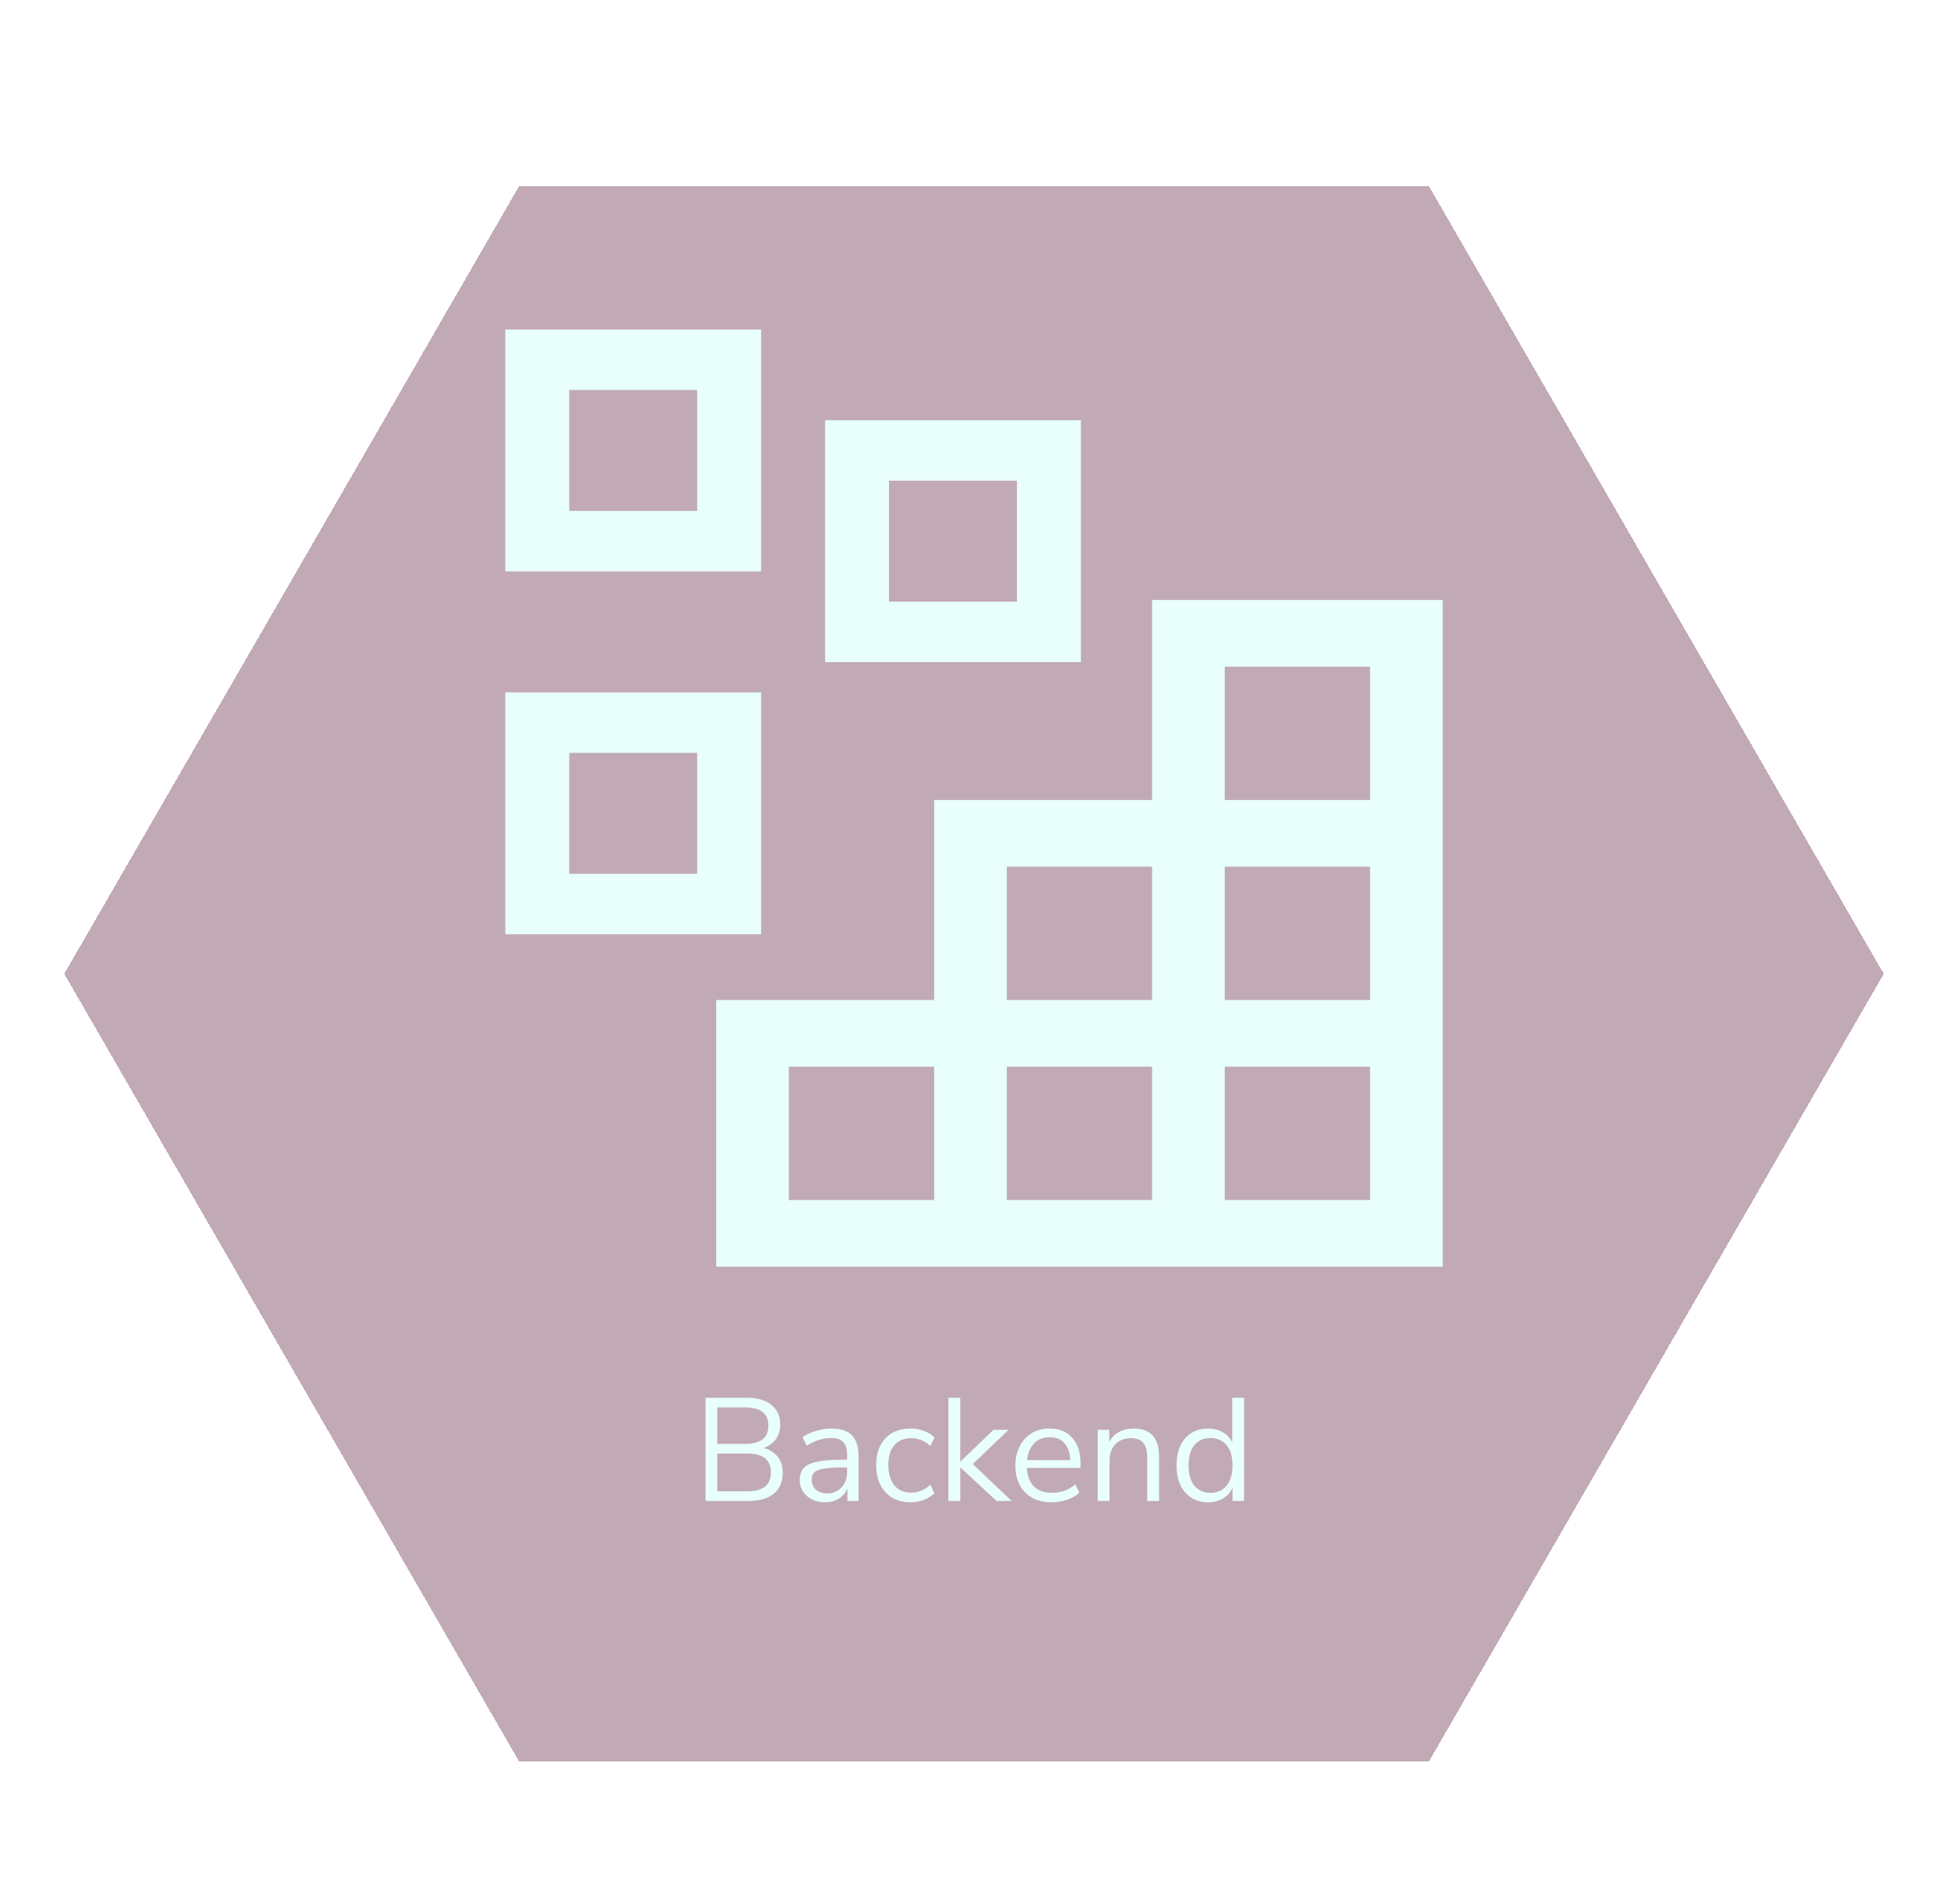<svg width="266" height="260" viewBox="0 0 266 260" fill="none" xmlns="http://www.w3.org/2000/svg">
<g filter="url(#filter0_d_777_1715)">
<path d="M263 130L198 242.583L68 242.583L3 130L68 17.417L198 17.417L263 130Z" fill="#85576C" fill-opacity="0.5" shape-rendering="crispEdges"/>
<path d="M196.557 19.917L260.113 130L196.557 240.083L69.443 240.083L5.887 130L69.443 19.917L196.557 19.917Z" stroke="white" stroke-width="5" stroke-miterlimit="1.367" stroke-linecap="round" shape-rendering="crispEdges"/>
</g>
<g filter="url(#filter1_d_777_1715)">
<path d="M96.342 205V190.9H101.982C103.435 190.9 104.555 191.227 105.342 191.88C106.142 192.52 106.542 193.42 106.542 194.58C106.542 195.353 106.342 196.013 105.942 196.56C105.542 197.107 104.988 197.507 104.282 197.76C105.095 197.973 105.728 198.367 106.182 198.94C106.648 199.513 106.882 200.24 106.882 201.12C106.882 202.373 106.475 203.333 105.662 204C104.848 204.667 103.702 205 102.222 205H96.342ZM97.942 197.2H101.742C103.862 197.2 104.922 196.373 104.922 194.72C104.922 193.053 103.862 192.22 101.742 192.22H97.942V197.2ZM97.942 203.68H102.062C104.195 203.68 105.262 202.82 105.262 201.1C105.262 199.38 104.195 198.52 102.062 198.52H97.942V203.68ZM112.697 205.18C112.031 205.18 111.431 205.053 110.897 204.8C110.377 204.533 109.964 204.173 109.657 203.72C109.351 203.267 109.197 202.76 109.197 202.2C109.197 201.493 109.377 200.933 109.737 200.52C110.111 200.107 110.717 199.813 111.557 199.64C112.411 199.453 113.571 199.36 115.037 199.36H115.677V198.74C115.677 197.913 115.504 197.32 115.157 196.96C114.824 196.587 114.284 196.4 113.537 196.4C112.951 196.4 112.384 196.487 111.837 196.66C111.291 196.82 110.731 197.087 110.157 197.46L109.597 196.28C110.104 195.92 110.717 195.633 111.437 195.42C112.171 195.207 112.871 195.1 113.537 195.1C114.791 195.1 115.717 195.407 116.317 196.02C116.931 196.633 117.237 197.587 117.237 198.88V205H115.717V203.32C115.464 203.893 115.071 204.347 114.537 204.68C114.017 205.013 113.404 205.18 112.697 205.18ZM112.957 203.96C113.757 203.96 114.411 203.687 114.917 203.14C115.424 202.58 115.677 201.873 115.677 201.02V200.42H115.057C113.977 200.42 113.124 200.473 112.497 200.58C111.884 200.673 111.451 200.847 111.197 201.1C110.957 201.34 110.837 201.673 110.837 202.1C110.837 202.647 111.024 203.093 111.397 203.44C111.784 203.787 112.304 203.96 112.957 203.96ZM124.363 205.18C123.389 205.18 122.549 204.973 121.843 204.56C121.136 204.133 120.589 203.54 120.203 202.78C119.829 202.007 119.643 201.107 119.643 200.08C119.643 198.533 120.063 197.32 120.903 196.44C121.743 195.547 122.896 195.1 124.363 195.1C124.963 195.1 125.556 195.207 126.143 195.42C126.729 195.633 127.216 195.933 127.603 196.32L127.043 197.5C126.656 197.127 126.229 196.853 125.763 196.68C125.309 196.507 124.876 196.42 124.463 196.42C123.449 196.42 122.669 196.74 122.123 197.38C121.576 198.007 121.303 198.913 121.303 200.1C121.303 201.26 121.576 202.18 122.123 202.86C122.669 203.527 123.449 203.86 124.463 203.86C124.876 203.86 125.309 203.773 125.763 203.6C126.229 203.427 126.656 203.147 127.043 202.76L127.603 203.94C127.216 204.327 126.723 204.633 126.123 204.86C125.536 205.073 124.949 205.18 124.363 205.18ZM129.5 205V190.9H131.12V199.6H131.16L135.66 195.28H137.72L132.84 199.96L138.14 205H136.08L131.16 200.44H131.12V205H129.5ZM143.627 205.18C142.093 205.18 140.88 204.733 139.987 203.84C139.093 202.933 138.647 201.707 138.647 200.16C138.647 199.16 138.847 198.28 139.247 197.52C139.647 196.747 140.193 196.153 140.887 195.74C141.593 195.313 142.407 195.1 143.327 195.1C144.647 195.1 145.68 195.527 146.427 196.38C147.173 197.22 147.547 198.38 147.547 199.86V200.48H140.227C140.28 201.587 140.6 202.433 141.187 203.02C141.773 203.593 142.587 203.88 143.627 203.88C144.213 203.88 144.773 203.793 145.307 203.62C145.84 203.433 146.347 203.133 146.827 202.72L147.387 203.86C146.947 204.273 146.387 204.6 145.707 204.84C145.027 205.067 144.333 205.18 143.627 205.18ZM143.367 196.3C142.447 196.3 141.72 196.587 141.187 197.16C140.653 197.733 140.34 198.487 140.247 199.42H146.147C146.107 198.433 145.847 197.667 145.367 197.12C144.9 196.573 144.233 196.3 143.367 196.3ZM149.891 205V195.28H151.471V196.94C151.791 196.327 152.244 195.867 152.831 195.56C153.418 195.253 154.078 195.1 154.811 195.1C157.118 195.1 158.271 196.38 158.271 198.94V205H156.651V199.04C156.651 198.133 156.471 197.473 156.111 197.06C155.764 196.633 155.204 196.42 154.431 196.42C153.538 196.42 152.824 196.7 152.291 197.26C151.771 197.807 151.511 198.54 151.511 199.46V205H149.891ZM164.958 205.18C164.092 205.18 163.332 204.973 162.678 204.56C162.038 204.147 161.538 203.567 161.178 202.82C160.832 202.06 160.658 201.167 160.658 200.14C160.658 199.1 160.832 198.207 161.178 197.46C161.538 196.7 162.038 196.12 162.678 195.72C163.332 195.307 164.092 195.1 164.958 195.1C165.718 195.1 166.385 195.267 166.958 195.6C167.545 195.933 167.978 196.393 168.258 196.98V190.9H169.878V205H168.298V203.22C168.018 203.833 167.585 204.313 166.998 204.66C166.412 205.007 165.732 205.18 164.958 205.18ZM165.298 203.88C166.205 203.88 166.932 203.56 167.478 202.92C168.025 202.267 168.298 201.34 168.298 200.14C168.298 198.927 168.025 198 167.478 197.36C166.932 196.72 166.205 196.4 165.298 196.4C164.378 196.4 163.645 196.72 163.098 197.36C162.565 198 162.298 198.927 162.298 200.14C162.298 201.34 162.565 202.267 163.098 202.92C163.645 203.56 164.378 203.88 165.298 203.88Z" fill="#E8FFFB"/>
<path d="M95.199 53.26V69.78H77.733V53.26H95.199ZM69 45V78.04H103.932V45H69ZM138.865 65.65V82.171H121.398V65.65H138.865ZM112.665 57.39V90.431H147.598V57.39H112.665ZM95.199 102.821V119.341H77.733V102.821H95.199ZM69 94.561V127.601H103.932V94.561H69Z" fill="#E8FFFB"/>
<path d="M157.32 81.944V109.261H127.56V136.577H97.8V173H197V81.944H157.32ZM137.48 118.366H157.32V136.577H137.48V118.366ZM127.56 163.894H107.72V145.683H127.56V163.894ZM157.32 163.894H137.48V145.683H157.32V163.894ZM187.08 163.894H167.24V145.683H187.08V163.894ZM187.08 136.577H167.24V118.366H187.08V136.577ZM167.24 109.261V91.049H187.08V109.261H167.24Z" fill="#E8FFFB"/>
</g>
<defs>
<filter id="filter0_d_777_1715" x="0" y="17.417" width="266" height="231.167" filterUnits="userSpaceOnUse" color-interpolation-filters="sRGB">
<feFlood flood-opacity="0" result="BackgroundImageFix"/>
<feColorMatrix in="SourceAlpha" type="matrix" values="0 0 0 0 0 0 0 0 0 0 0 0 0 0 0 0 0 0 127 0" result="hardAlpha"/>
<feOffset dy="3"/>
<feGaussianBlur stdDeviation="1.5"/>
<feComposite in2="hardAlpha" operator="out"/>
<feColorMatrix type="matrix" values="0 0 0 0 0 0 0 0 0 0 0 0 0 0 0 0 0 0 0.25 0"/>
<feBlend mode="normal" in2="BackgroundImageFix" result="effect1_dropShadow_777_1715"/>
<feBlend mode="normal" in="SourceGraphic" in2="effect1_dropShadow_777_1715" result="shape"/>
</filter>
<filter id="filter1_d_777_1715" x="54" y="30" width="158" height="190.18" filterUnits="userSpaceOnUse" color-interpolation-filters="sRGB">
<feFlood flood-opacity="0" result="BackgroundImageFix"/>
<feColorMatrix in="SourceAlpha" type="matrix" values="0 0 0 0 0 0 0 0 0 0 0 0 0 0 0 0 0 0 127 0" result="hardAlpha"/>
<feOffset/>
<feGaussianBlur stdDeviation="7.5"/>
<feColorMatrix type="matrix" values="0 0 0 0 1 0 0 0 0 0.996 0 0 0 0 0.91 0 0 0 0.5 0"/>
<feBlend mode="normal" in2="BackgroundImageFix" result="effect1_dropShadow_777_1715"/>
<feBlend mode="normal" in="SourceGraphic" in2="effect1_dropShadow_777_1715" result="shape"/>
</filter>
</defs>
</svg>
